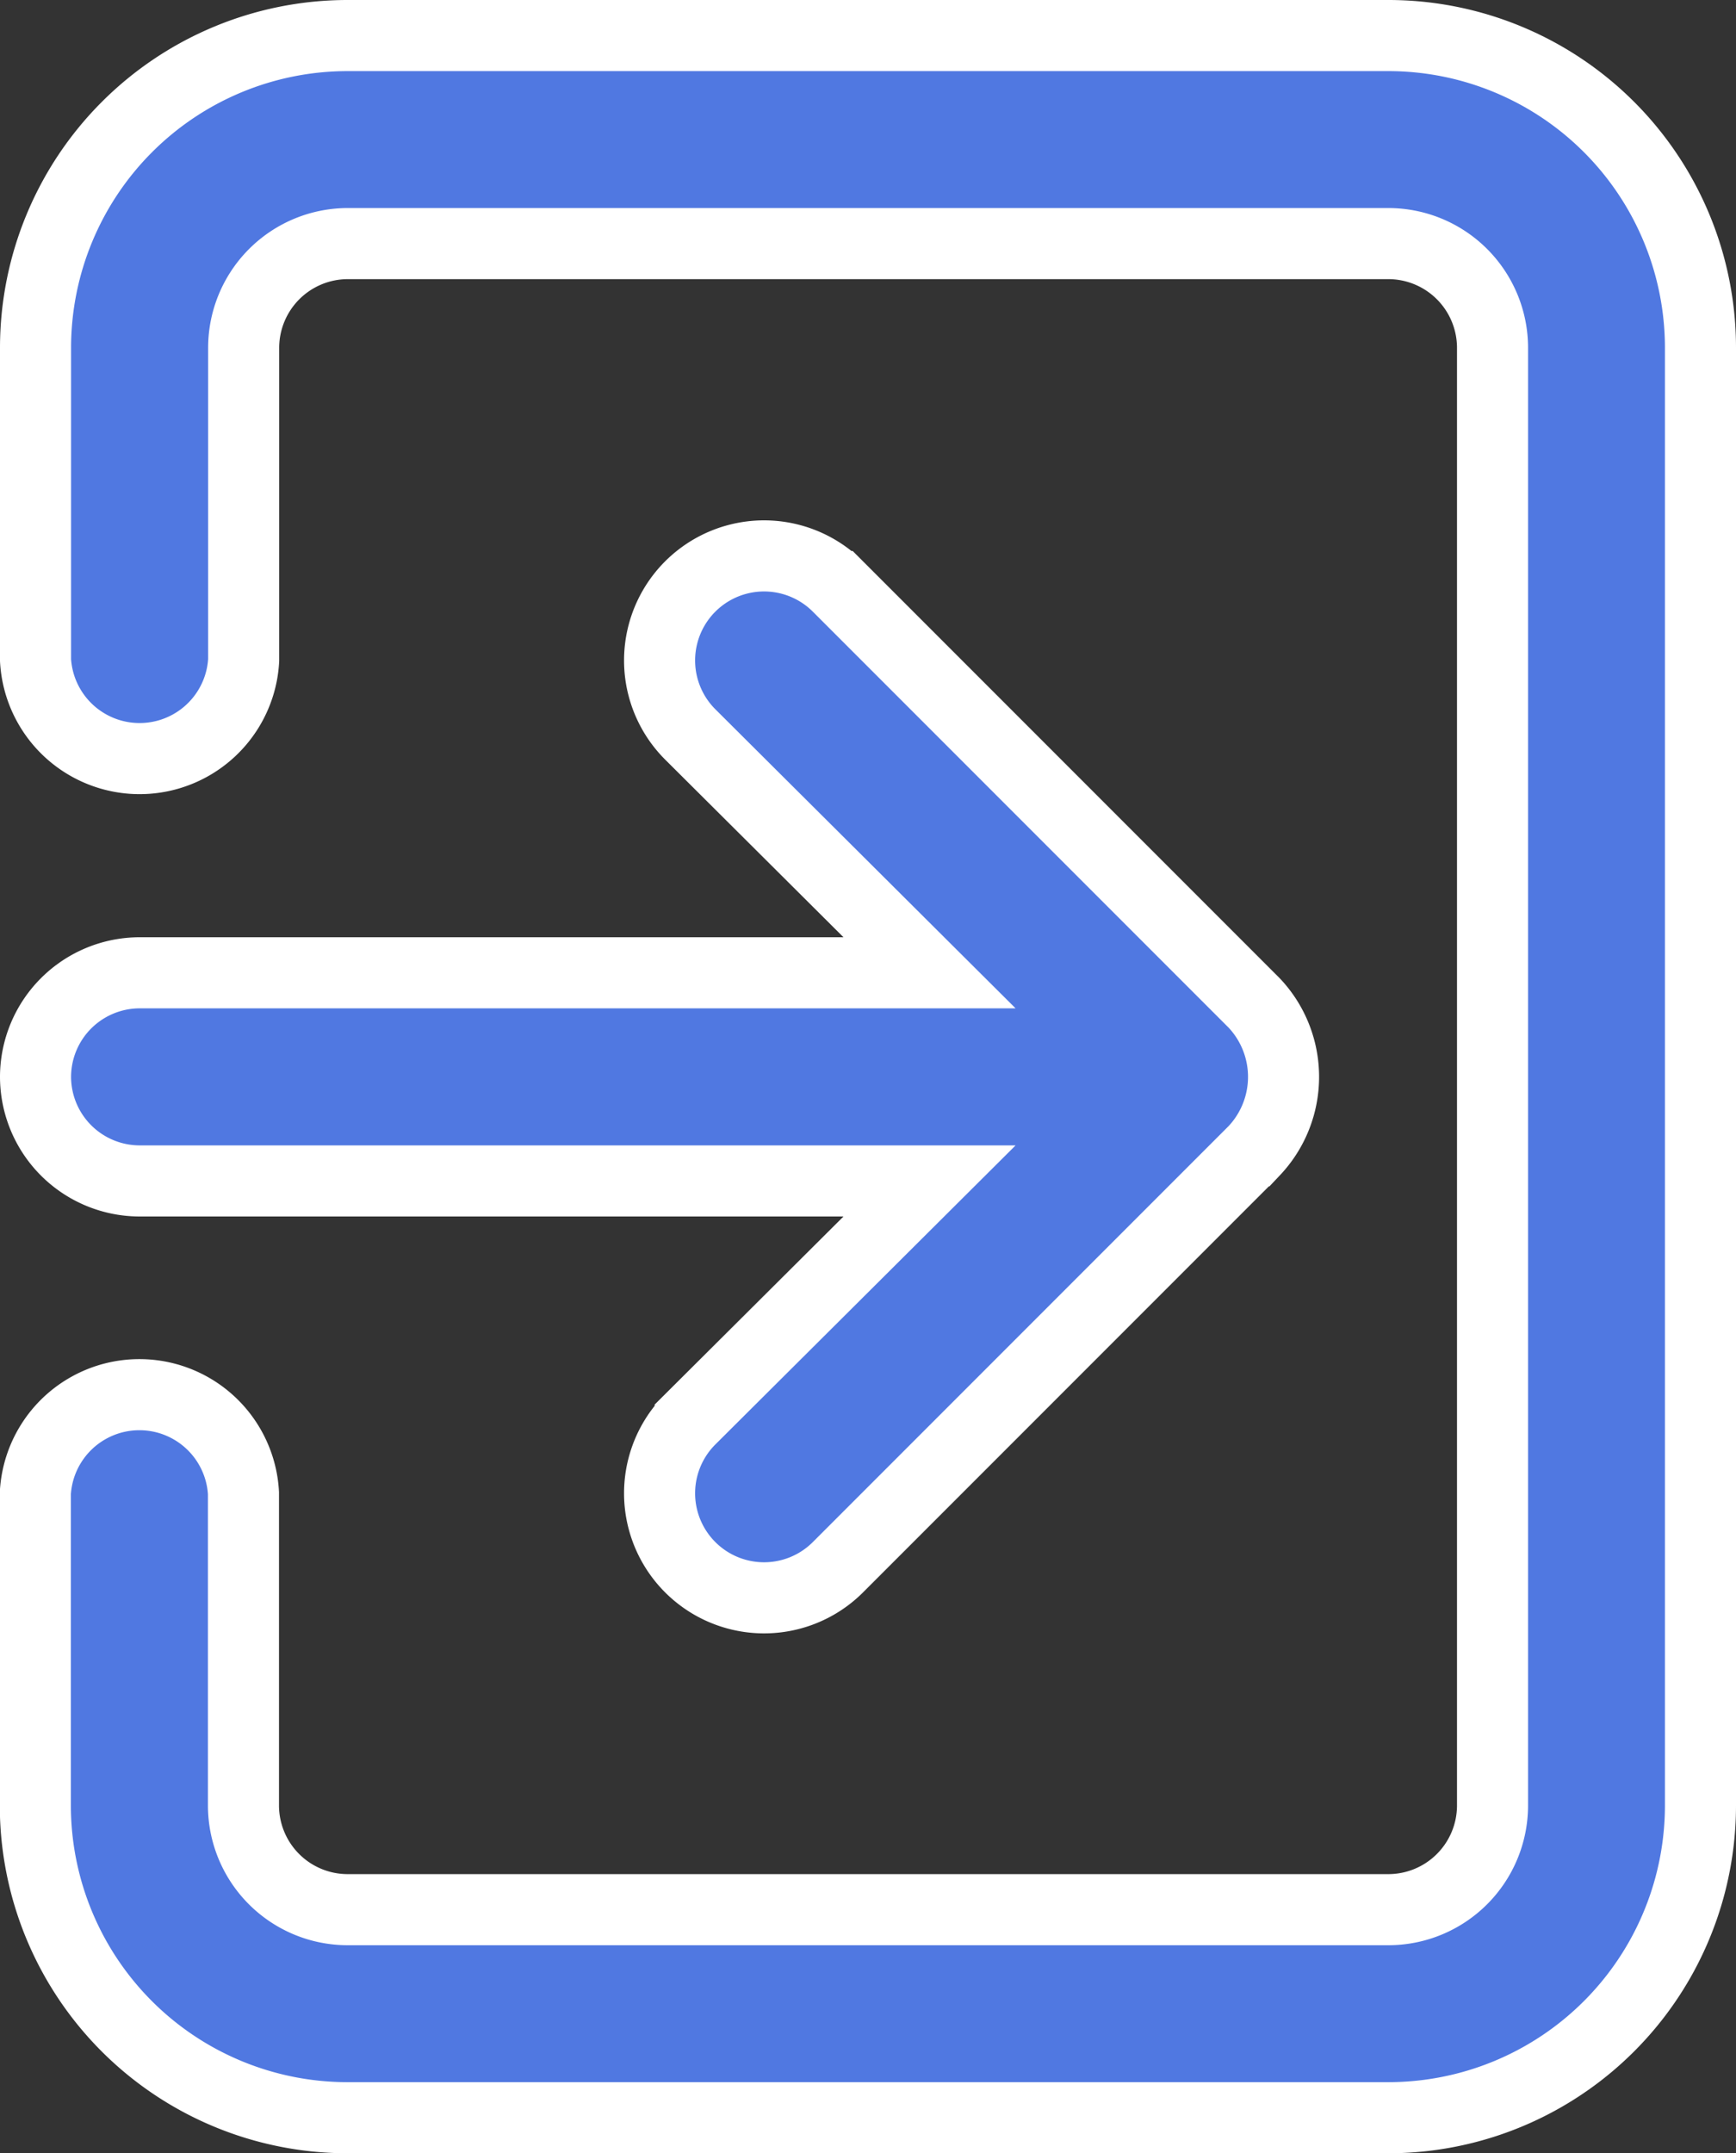 <svg xmlns="http://www.w3.org/2000/svg" width="36.642" height="45.427" viewBox="0 0 36.642 45.427">
  <rect x="0" y="0" width="36.642" height="45.427" fill="#333333" stroke="none"/>
  <path id="Path_497" data-name="Path 497" d="M4,23.964a2.2,2.2,0,0,0,2.2,2.2h16.67l-5.052,5.03a2.205,2.205,0,1,0,3.119,3.119l8.785-8.785a2.271,2.271,0,0,0,0-3.119l-8.785-8.785a2.205,2.205,0,0,0-3.119,3.119l5.052,5.03H6.2A2.2,2.2,0,0,0,4,23.964ZM32.553,2H10.589A6.589,6.589,0,0,0,4,8.589v6.589a2.2,2.2,0,0,0,4.393,0V8.589a2.2,2.2,0,0,1,2.2-2.2H32.553a2.2,2.2,0,0,1,2.2,2.2V39.338a2.2,2.2,0,0,1-2.2,2.2H10.589a2.2,2.2,0,0,1-2.2-2.2V32.749a2.2,2.2,0,0,0-4.393,0v6.589a6.589,6.589,0,0,0,6.589,6.589H32.553a6.589,6.589,0,0,0,6.589-6.589V8.589A6.589,6.589,0,0,0,32.553,2Z" transform="translate(-3.25 -1.25)" fill="#5078e1" stroke="#fff" stroke-width="1.5"/>
</svg>
